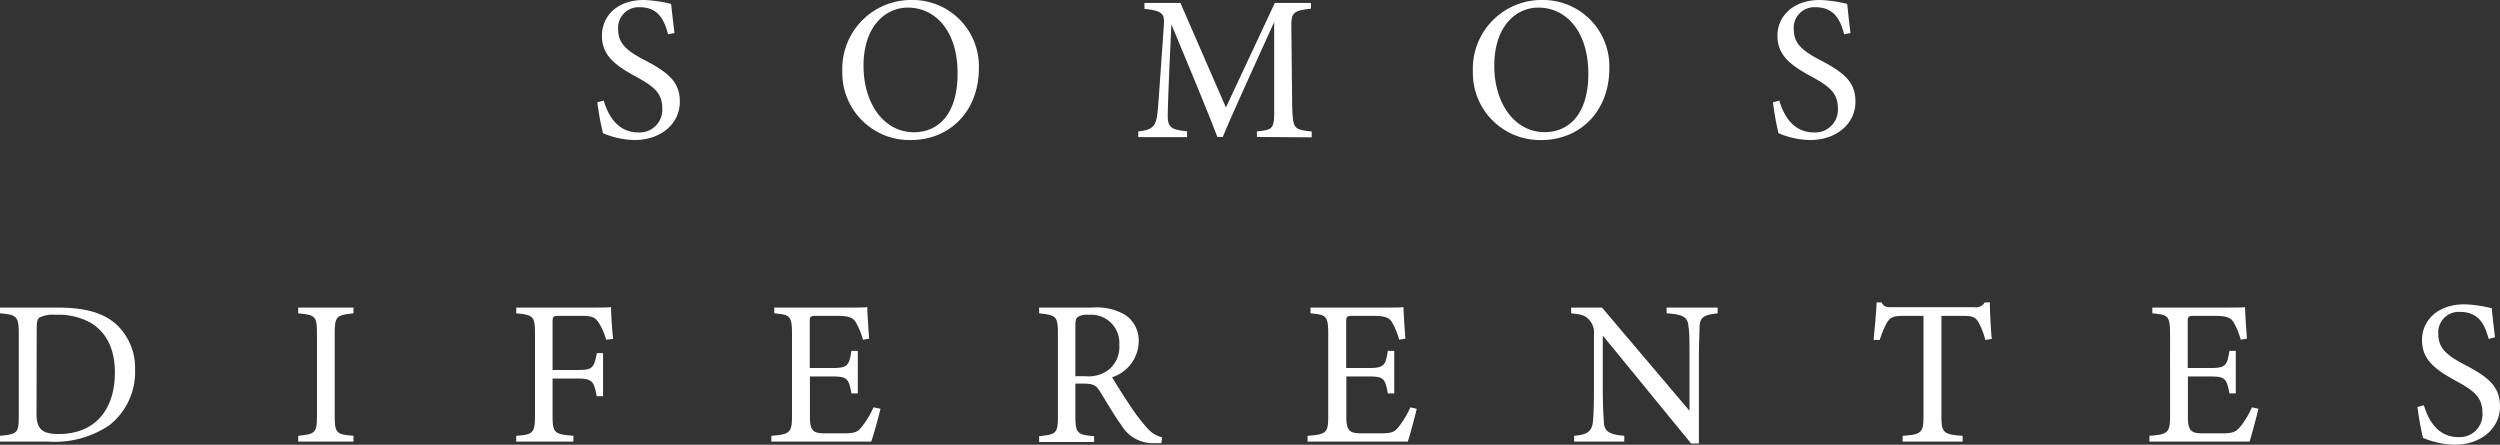 <svg xmlns="http://www.w3.org/2000/svg" viewBox="0 0 266.35 47.38"><rect x="0" y="0" width="266.35" height="47.38" fill="#333333" stroke="none"/><defs><style>.cls-1{fill:#fff;}</style></defs><g id="Capa_2" data-name="Capa 2"><g id="Capa_3" data-name="Capa 3"><path class="cls-1" d="M71.17,3.65c-.37-1.45-1-2.88-3-2.88a2.19,2.19,0,0,0-2.31,2.39c0,1.52,1,2.29,2.79,3.23,2.64,1.37,3.78,2.38,3.78,4.46,0,2.31-2,4.07-4.83,4.07a9,9,0,0,1-3.36-.73,30.12,30.12,0,0,1-.6-3.29l.68-.18c.44,1.48,1.41,3.39,3.7,3.39a2.41,2.41,0,0,0,2.54-2.53c0-1.69-.9-2.37-2.83-3.43-2.31-1.25-3.6-2.31-3.6-4.35S65.7,0,68.6,0a13.86,13.86,0,0,1,2.9.42c.09.79.18,1.67.36,3.1Z"/><path class="cls-1" d="M97.17,0a7.06,7.06,0,0,1,7.12,7.25c0,4.72-3.21,7.67-7.25,7.67a7.16,7.16,0,0,1-7.3-7.34A7.33,7.33,0,0,1,97.17,0Zm-.44.81C94.27.81,92,2.88,92,7s2.24,7.09,5.36,7.09c2.66,0,4.66-2,4.66-6.21C102.05,3.25,99.61.81,96.73.81Z"/><path class="cls-1" d="M133.91,14.59V14c1.8-.17,1.87-.3,1.84-2.65l0-9c-1.81,4-4.71,10.31-5.47,12.24h-.58c-.74-2-3.23-8-4.9-12-.37,7.69-.39,9.43-.39,9.84,0,1.23.57,1.41,2.06,1.56v.62h-5.2V14c1.27-.13,1.8-.39,2-1.58.14-1,.16-1.76.73-9.77.09-1.15-.13-1.52-2.07-1.7V.31h3.83l4.85,11.14L135.82.31h3.85V.92c-1.89.22-2.13.42-2.09,2l.09,8.44c.08,2.35.15,2.46,2.08,2.65v.62Z"/><path class="cls-1" d="M164.34,0a7.06,7.06,0,0,1,7.12,7.25c0,4.72-3.21,7.67-7.25,7.67a7.15,7.15,0,0,1-7.29-7.34A7.32,7.32,0,0,1,164.34,0Zm-.44.81c-2.46,0-4.7,2.07-4.7,6.18s2.24,7.09,5.36,7.09c2.66,0,4.66-2,4.66-6.21C169.22,3.25,166.78.81,163.9.81Z"/><path class="cls-1" d="M196.47,3.65c-.37-1.45-1-2.88-3.05-2.88a2.19,2.19,0,0,0-2.31,2.39c0,1.52,1,2.29,2.79,3.23,2.64,1.37,3.78,2.38,3.78,4.46,0,2.31-2,4.07-4.84,4.07a9,9,0,0,1-3.36-.73,30.5,30.5,0,0,1-.59-3.29l.68-.18c.44,1.48,1.41,3.39,3.69,3.39a2.42,2.42,0,0,0,2.55-2.53c0-1.69-.9-2.37-2.83-3.43-2.31-1.25-3.61-2.31-3.61-4.35S191,0,193.9,0a13.86,13.86,0,0,1,2.9.42c.09.79.17,1.67.35,3.1Z"/><path class="cls-1" d="M6.11,32.77c3.1,0,5.05.61,6.41,1.91a6.33,6.33,0,0,1,1.87,4.7,7.19,7.19,0,0,1-2.75,5.93,10.4,10.4,0,0,1-6.5,1.74H0v-.62c1.89-.17,2-.33,2-2.13V35.54c0-1.89-.27-2-2-2.16v-.61ZM3.89,44.13c0,1.64.7,2.11,2.35,2.11,4,0,6-2.71,6-6.55,0-2.4-.82-4.22-2.55-5.28a7,7,0,0,0-3.76-.87,3.22,3.22,0,0,0-1.74.3c-.19.13-.28.38-.28,1.23Z"/><path class="cls-1" d="M31.77,47.05v-.62c1.81-.19,2-.28,2-2.15V35.56c0-1.89-.17-2-2-2.18v-.61h5.89v.61c-1.82.2-2,.29-2,2.18v8.72c0,1.89.18,2,2,2.15v.62Z"/><path class="cls-1" d="M64.58,36.19a6.8,6.8,0,0,0-.68-1.62c-.42-.75-.75-.92-2-.92H59.57c-.64,0-.7.06-.7.7v5.07h2.72c1.58,0,1.69-.26,2-1.8h.66v4.59h-.68c-.28-1.53-.44-1.88-2-1.88H58.87v3.93c0,1.91.22,2,2.22,2.17v.62H55v-.62c1.78-.13,2-.28,2-2.17v-8.7c0-1.91-.22-2-2-2.18v-.61h7c2,0,2.73,0,3.1-.05,0,.79.11,2.33.22,3.39Z"/><path class="cls-1" d="M93.81,43.55c-.14.58-.73,2.84-1,3.5H82.18v-.62c2-.15,2.2-.35,2.2-2.15V35.6c0-2-.24-2.06-1.89-2.22v-.61h6.72c2.07,0,2.93,0,3.19-.05,0,.55.11,2.2.2,3.36l-.66.11a7.83,7.83,0,0,0-.66-1.67c-.35-.72-.86-.87-2.18-.87H87c-.69,0-.73.06-.73.7v4.86h2.44c1.65,0,1.76-.33,2-1.83h.68v4.53h-.68c-.28-1.58-.46-1.8-2-1.8H86.29v4.37c0,1.54.48,1.67,1.58,1.69h2c1.34,0,1.56-.2,2-.77a9.36,9.36,0,0,0,1.19-2Z"/><path class="cls-1" d="M123.73,47.22c-.28,0-.52,0-.81,0a3.92,3.92,0,0,1-3.43-1.89c-.81-1.12-1.6-2.5-2.3-3.62-.44-.71-.73-.84-1.85-.84h-.77v3.45c0,1.87.24,2,2,2.15v.62h-5.86v-.62c1.82-.19,2-.28,2-2.15V35.51c0-1.86-.24-1.93-2-2.13v-.61h5.6a6.18,6.18,0,0,1,3.51.74,3.29,3.29,0,0,1,1.5,2.9,4.07,4.07,0,0,1-2.84,3.78c.4.69,1.34,2.16,2,3.15a19.58,19.58,0,0,0,1.74,2.26,3.13,3.13,0,0,0,1.6,1Zm-8.1-7.14a3.53,3.53,0,0,0,2.41-.63,3.09,3.09,0,0,0,1.21-2.71,3,3,0,0,0-3.25-3.2,1.91,1.91,0,0,0-1.16.22c-.2.15-.27.37-.27.94v5.38Z"/><path class="cls-1" d="M150.94,43.55c-.13.58-.73,2.84-.95,3.5H139.31v-.62c2.05-.15,2.2-.35,2.2-2.15V35.6c0-2-.24-2.06-1.89-2.22v-.61h6.73c2.06,0,2.92,0,3.18-.05,0,.55.11,2.2.2,3.36l-.66.11a7.83,7.83,0,0,0-.66-1.67c-.35-.72-.86-.87-2.17-.87h-2.09c-.68,0-.73.06-.73.7v4.86h2.44c1.65,0,1.76-.33,2-1.83h.68v4.53h-.68c-.28-1.58-.46-1.8-2-1.8h-2.42v4.37c0,1.54.49,1.67,1.58,1.69h2.05c1.34,0,1.56-.2,2-.77a9.36,9.36,0,0,0,1.19-2Z"/><path class="cls-1" d="M183,33.38c-1.41.16-1.87.38-1.93,1.39,0,.7-.07,1.62-.07,3.67v8.81h-.83l-9.41-11.5v5.5c0,2,.07,3,.11,3.6,0,1.12.59,1.45,2.18,1.58v.62h-5.34v-.62c1.36-.11,1.89-.44,2-1.51.07-.71.11-1.69.11-3.69V35.62a2,2,0,0,0-.43-1.45c-.42-.55-.88-.68-2-.79v-.61h3.29l9.32,11V38.44c0-2,0-3-.11-3.65-.06-1-.57-1.3-2.33-1.41v-.61H183Z"/><path class="cls-1" d="M211.52,36.22a8.57,8.57,0,0,0-.7-1.83c-.35-.59-.57-.74-1.78-.74h-2.2v10.7c0,1.71.18,1.95,2.26,2.08v.62h-6.39v-.62c2-.13,2.22-.35,2.22-2.08V33.65h-2c-1.21,0-1.56.13-1.93.79a9.65,9.65,0,0,0-.73,1.78h-.66c.13-1.34.27-2.73.33-4h.51c.33.53.57.51,1.18.51h8.7a1.12,1.12,0,0,0,1.13-.51H212c0,1,.09,2.62.2,3.89Z"/><path class="cls-1" d="M240.61,43.55c-.13.58-.72,2.84-.94,3.5H229v-.62c2-.15,2.2-.35,2.2-2.15V35.6c0-2-.24-2.06-1.89-2.22v-.61H236c2.07,0,2.92,0,3.19-.05,0,.55.11,2.2.2,3.36l-.66.11a7.83,7.83,0,0,0-.66-1.67c-.35-.72-.86-.87-2.18-.87h-2.09c-.68,0-.72.06-.72.7v4.86h2.44c1.65,0,1.76-.33,2-1.83h.68v4.53h-.68c-.29-1.58-.46-1.8-2-1.8H233.1v4.37c0,1.54.48,1.67,1.58,1.69h2c1.35,0,1.57-.2,2.05-.77a9.36,9.36,0,0,0,1.19-2Z"/><path class="cls-1" d="M265.14,36.11c-.38-1.45-1-2.88-3.06-2.88a2.18,2.18,0,0,0-2.3,2.39c0,1.52,1,2.29,2.79,3.23,2.63,1.36,3.78,2.38,3.78,4.46,0,2.31-2,4.07-4.84,4.07a9.17,9.17,0,0,1-3.36-.73,28.2,28.2,0,0,1-.59-3.29l.68-.18c.44,1.47,1.4,3.39,3.69,3.39A2.42,2.42,0,0,0,264.48,44c0-1.69-.9-2.37-2.84-3.43-2.3-1.25-3.6-2.31-3.6-4.35s1.63-3.8,4.53-3.8a14,14,0,0,1,2.9.42c.08.79.17,1.67.35,3.09Z"/></g></g></svg>